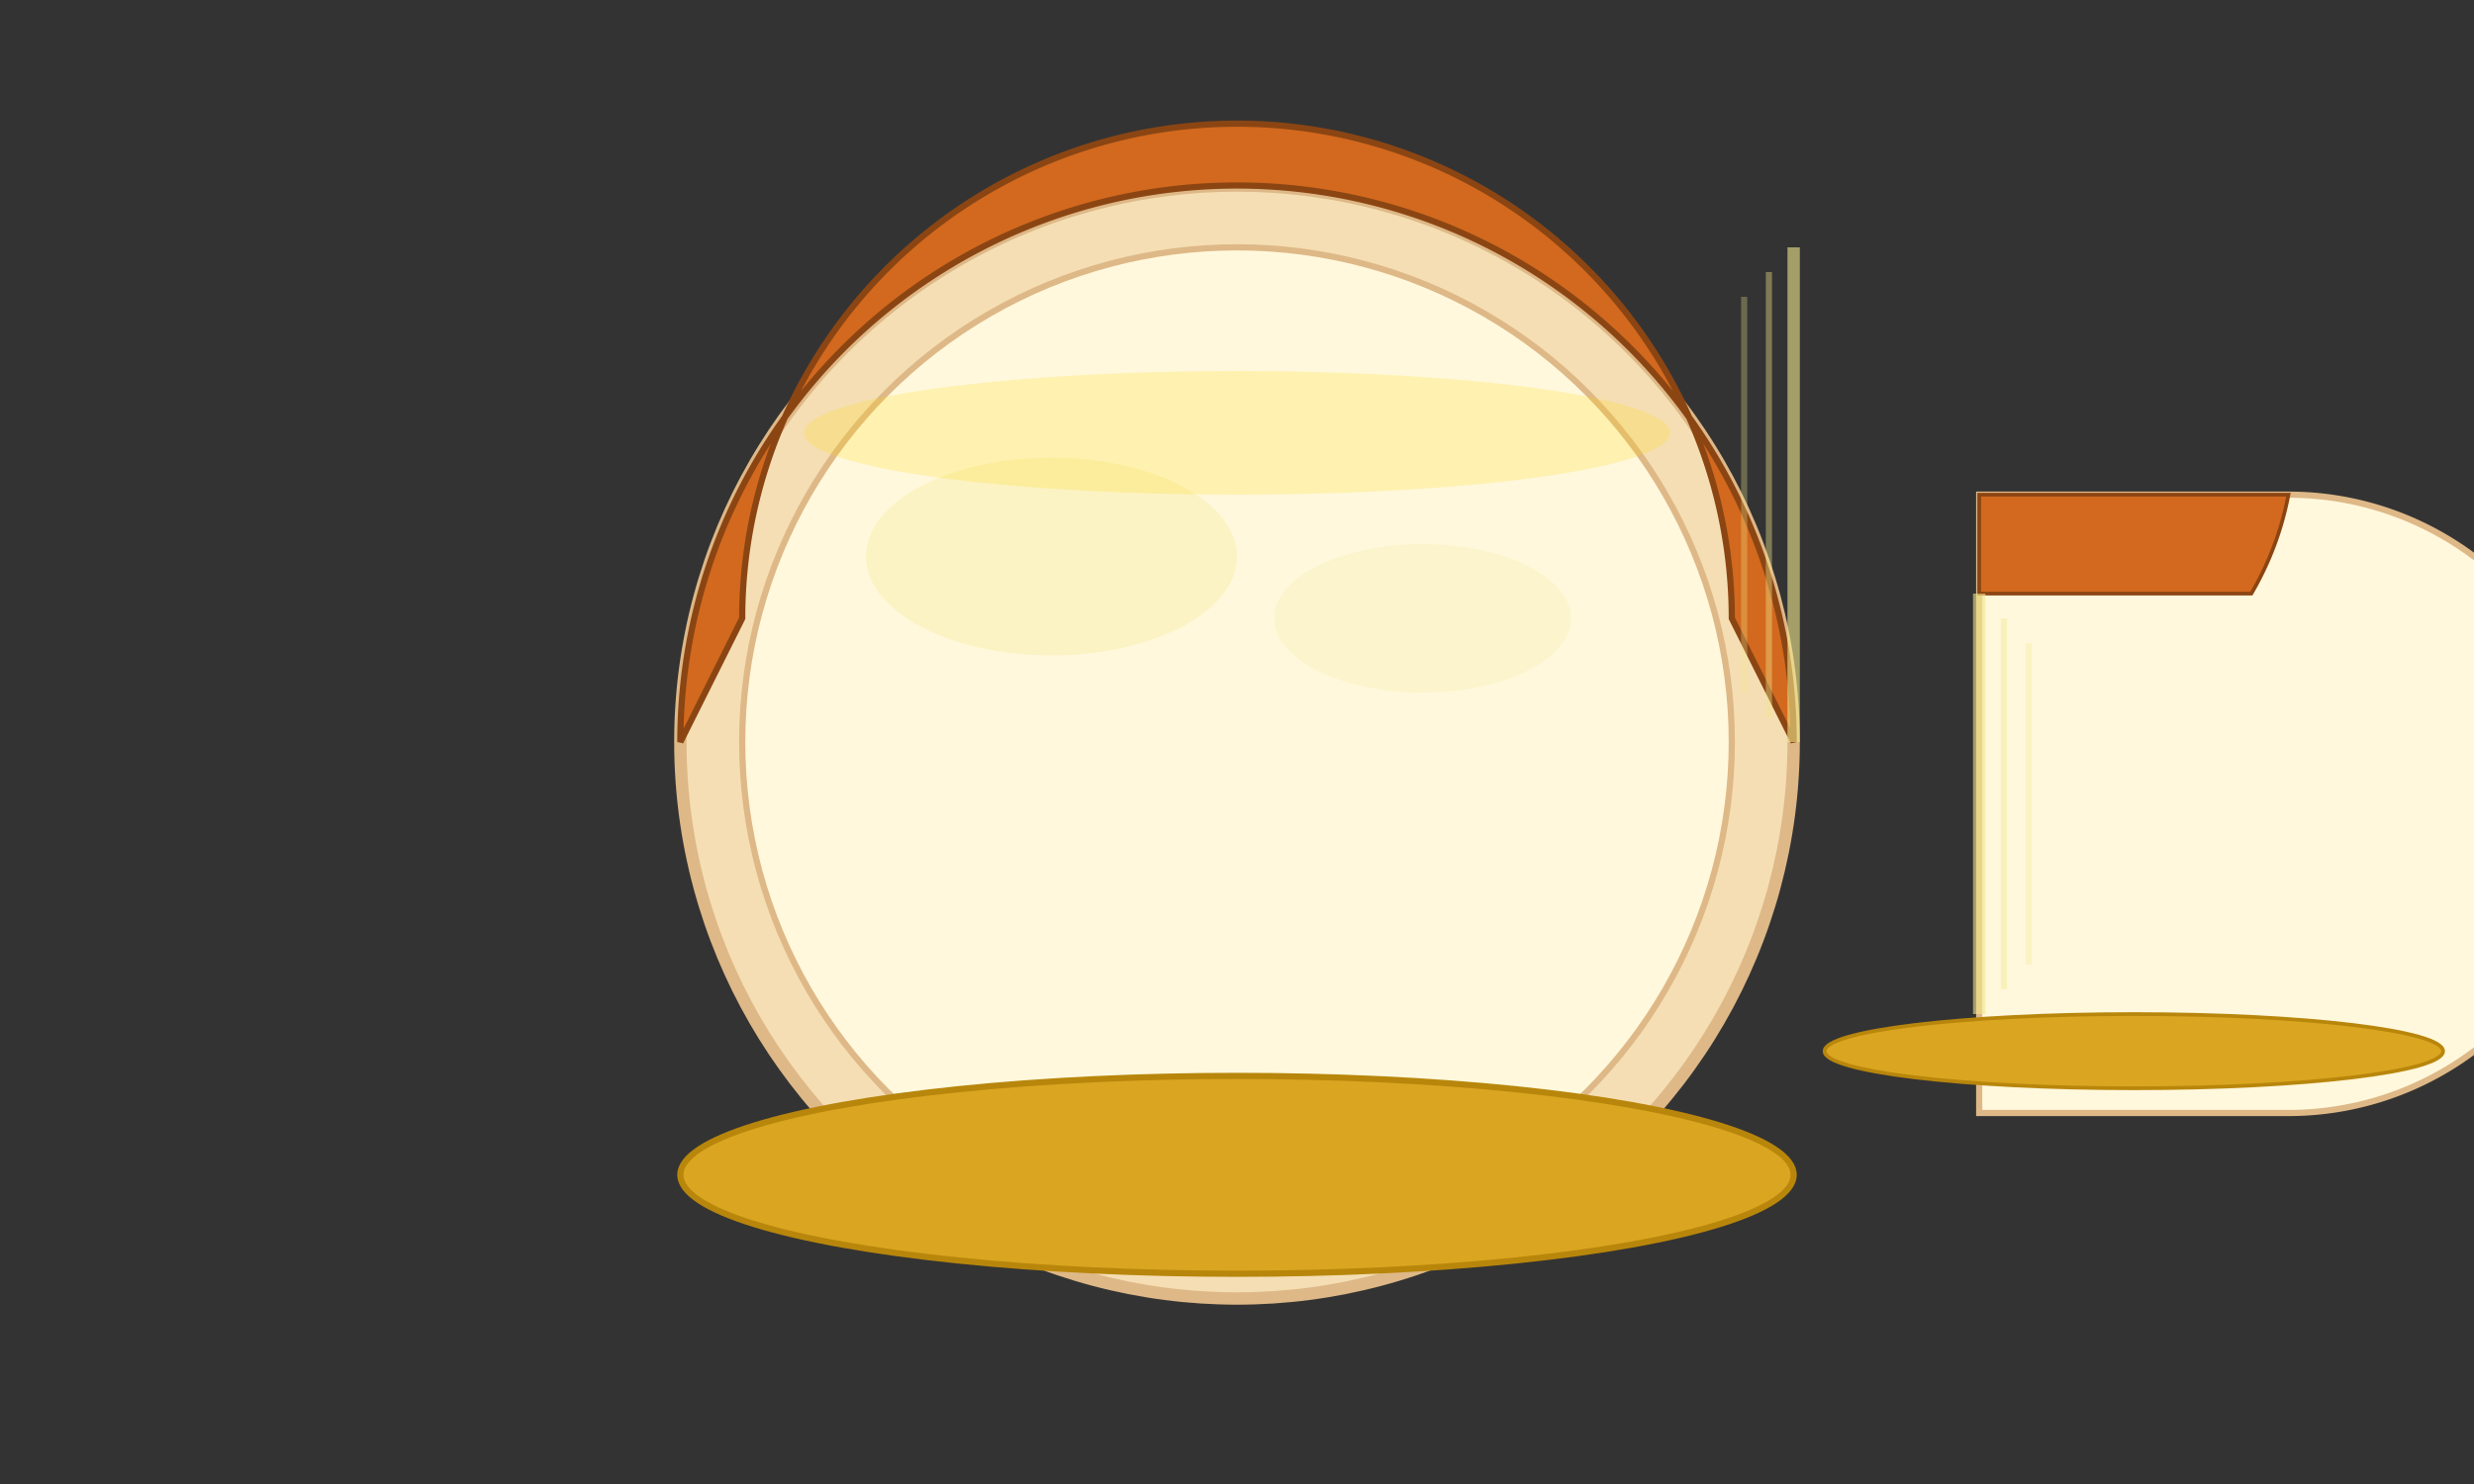 <svg width="200" height="120" viewBox="0 0 200 120" xmlns="http://www.w3.org/2000/svg">
  <rect x="0" y="0" width="200" height="120" fill="#333333" stroke="none"/>
  <!-- メインのチーズケーキ（円形） -->
  <circle cx="100" cy="60" r="45" fill="#F5DEB3" stroke="#DEB887" stroke-width="1"/>
  
  <!-- チーズケーキの上部（キャラメル色の層） -->
  <path d="M 55 60 A 45 45 0 0 1 145 60 L 140 50 A 40 40 0 0 0 60 50 Z" fill="#D2691E" stroke="#8B4513" stroke-width="0.5"/>
  
  <!-- チーズケーキの本体（クリーム色） -->
  <circle cx="100" cy="60" r="40" fill="#FFF8DC" stroke="#DEB887" stroke-width="0.5"/>
  
  <!-- チーズケーキの底（クラスト） -->
  <ellipse cx="100" cy="95" rx="45" ry="8" fill="#DAA520" stroke="#B8860B" stroke-width="0.5"/>
  
  <!-- 切り分けられた一切れ -->
  <g transform="translate(160, 40)">
    <!-- 一切れの本体 -->
    <path d="M 0 0 L 25 0 A 25 25 0 0 1 25 50 L 0 50 Z" fill="#FFF8DC" stroke="#DEB887" stroke-width="0.5"/>
    
    <!-- 一切れの上部（キャラメル色） -->
    <path d="M 0 0 L 25 0 A 25 25 0 0 1 22 8 L 0 8 Z" fill="#D2691E" stroke="#8B4513" stroke-width="0.3"/>
    
    <!-- 一切れの底（クラスト） -->
    <ellipse cx="12.5" cy="45" rx="25" ry="3" fill="#DAA520" stroke="#B8860B" stroke-width="0.3"/>
    
    <!-- 一切れの切り口の質感 -->
    <path d="M 0 8 L 0 42" stroke="#F0E68C" stroke-width="1" opacity="0.6"/>
    <path d="M 2 10 L 2 40" stroke="#F0E68C" stroke-width="0.5" opacity="0.4"/>
    <path d="M 4 12 L 4 38" stroke="#F0E68C" stroke-width="0.5" opacity="0.3"/>
  </g>
  
  <!-- メインケーキの表面の光沢 -->
  <ellipse cx="85" cy="45" rx="15" ry="8" fill="#F0E68C" opacity="0.3"/>
  <ellipse cx="115" cy="50" rx="12" ry="6" fill="#F0E68C" opacity="0.2"/>
  
  <!-- メインケーキの切り口の質感（一切れが取られた部分） -->
  <path d="M 145 60 L 145 20" stroke="#F0E68C" stroke-width="1" opacity="0.6"/>
  <path d="M 143 58 L 143 22" stroke="#F0E68C" stroke-width="0.5" opacity="0.4"/>
  <path d="M 141 56 L 141 24" stroke="#F0E68C" stroke-width="0.5" opacity="0.3"/>
  
  <!-- 上部の光沢効果 -->
  <ellipse cx="100" cy="35" rx="35" ry="5" fill="#FFD700" opacity="0.2"/>
</svg>
